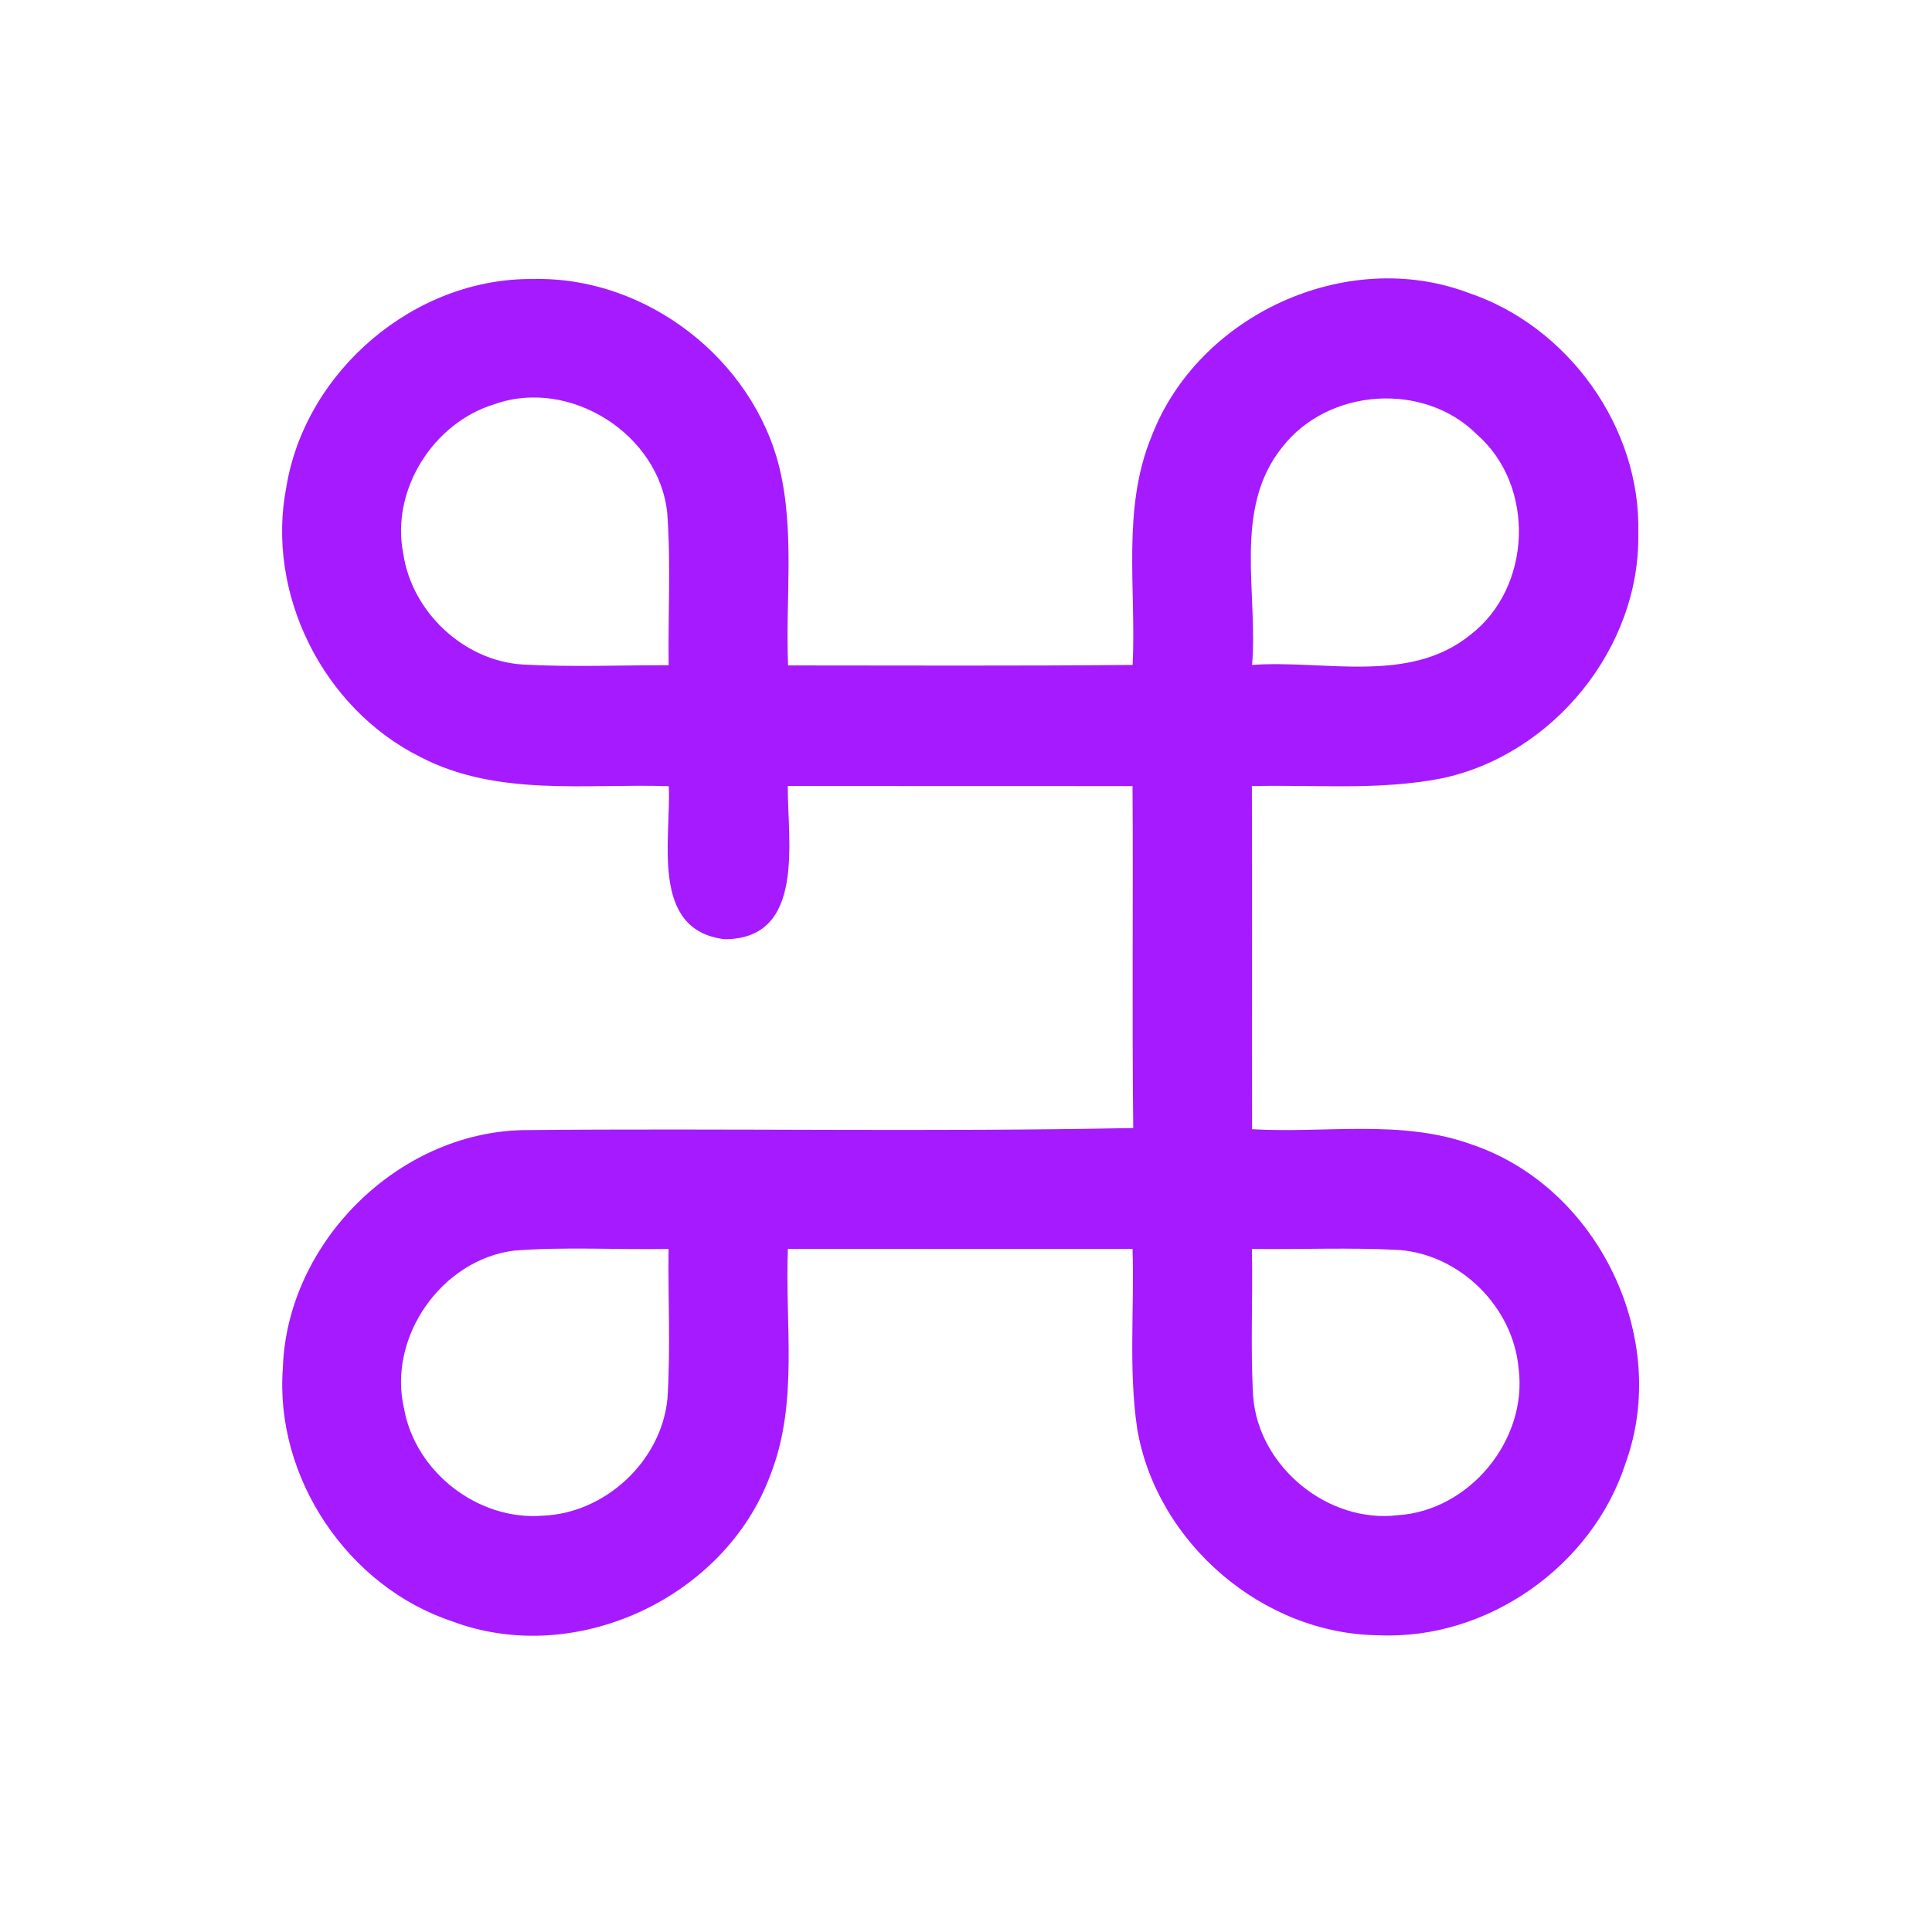 <?xml version="1.0" encoding="UTF-8" ?>
<!DOCTYPE svg PUBLIC "-//W3C//DTD SVG 1.1//EN" "http://www.w3.org/Graphics/SVG/1.1/DTD/svg11.dtd">
<svg width="192pt" height="192pt" viewBox="0 0 192 192" version="1.1" xmlns="http://www.w3.org/2000/svg">
<g id="#a61affff">
<path fill="#a61aff" opacity="1.00" d=" M 28.46 48.37 C 30.37 36.82 41.25 27.58 53.00 27.73 C 64.19 27.46 74.82 35.66 77.47 46.52 C 79.00 52.94 78.04 59.60 78.32 66.13 C 89.73 66.13 101.15 66.19 112.56 66.08 C 112.93 58.54 111.47 50.61 114.42 43.42 C 119.02 31.34 133.74 24.53 145.90 29.09 C 155.83 32.41 163.10 42.48 162.81 52.99 C 163.03 64.38 154.33 75.04 143.24 77.36 C 137.03 78.57 130.68 77.97 124.41 78.12 C 124.45 89.48 124.41 100.85 124.43 112.22 C 131.71 112.65 139.31 111.19 146.32 113.76 C 158.84 118.02 166.08 133.04 161.52 145.49 C 158.19 155.69 147.75 163.00 137.01 162.51 C 125.49 162.41 114.92 153.31 113.01 141.97 C 112.14 136.06 112.74 130.07 112.55 124.12 C 101.13 124.11 89.72 124.13 78.30 124.11 C 77.99 131.59 79.38 139.42 76.56 146.58 C 72.04 158.80 57.17 165.74 44.92 161.12 C 34.56 157.68 27.29 146.85 28.11 135.95 C 28.52 123.52 39.50 112.58 51.95 112.31 C 72.17 112.11 92.40 112.51 112.62 112.10 C 112.49 100.77 112.62 89.44 112.55 78.12 C 101.13 78.11 89.71 78.12 78.29 78.11 C 78.25 83.51 80.10 93.33 72.01 93.34 C 64.55 92.44 66.71 83.37 66.46 78.13 C 58.22 77.86 49.38 79.20 41.78 75.23 C 32.11 70.42 26.38 59.00 28.46 48.37 M 40.07 54.99 C 40.91 60.79 46.07 65.67 51.94 66.04 C 56.77 66.31 61.62 66.10 66.45 66.11 C 66.38 61.07 66.68 56.02 66.31 50.99 C 65.51 43.13 56.61 37.52 49.17 40.16 C 43.06 42.00 38.83 48.69 40.07 54.99 M 127.42 44.45 C 122.50 50.57 125.04 58.91 124.43 66.08 C 131.62 65.56 140.00 68.03 146.11 63.10 C 152.25 58.40 152.62 48.30 146.79 43.19 C 141.51 37.90 131.99 38.56 127.42 44.45 M 40.16 140.01 C 41.29 146.30 47.51 151.13 53.90 150.63 C 60.12 150.41 65.72 145.22 66.33 139.01 C 66.65 134.05 66.38 129.08 66.44 124.12 C 61.33 124.21 56.21 123.89 51.11 124.28 C 43.88 125.18 38.48 132.90 40.16 140.01 M 124.41 124.12 C 124.52 129.01 124.25 133.92 124.54 138.81 C 125.09 145.77 131.97 151.42 138.92 150.58 C 146.04 150.12 151.82 143.10 150.92 136.02 C 150.39 129.91 145.13 124.67 139.01 124.22 C 134.15 123.96 129.28 124.18 124.41 124.12 Z" />
</g>
</svg>
